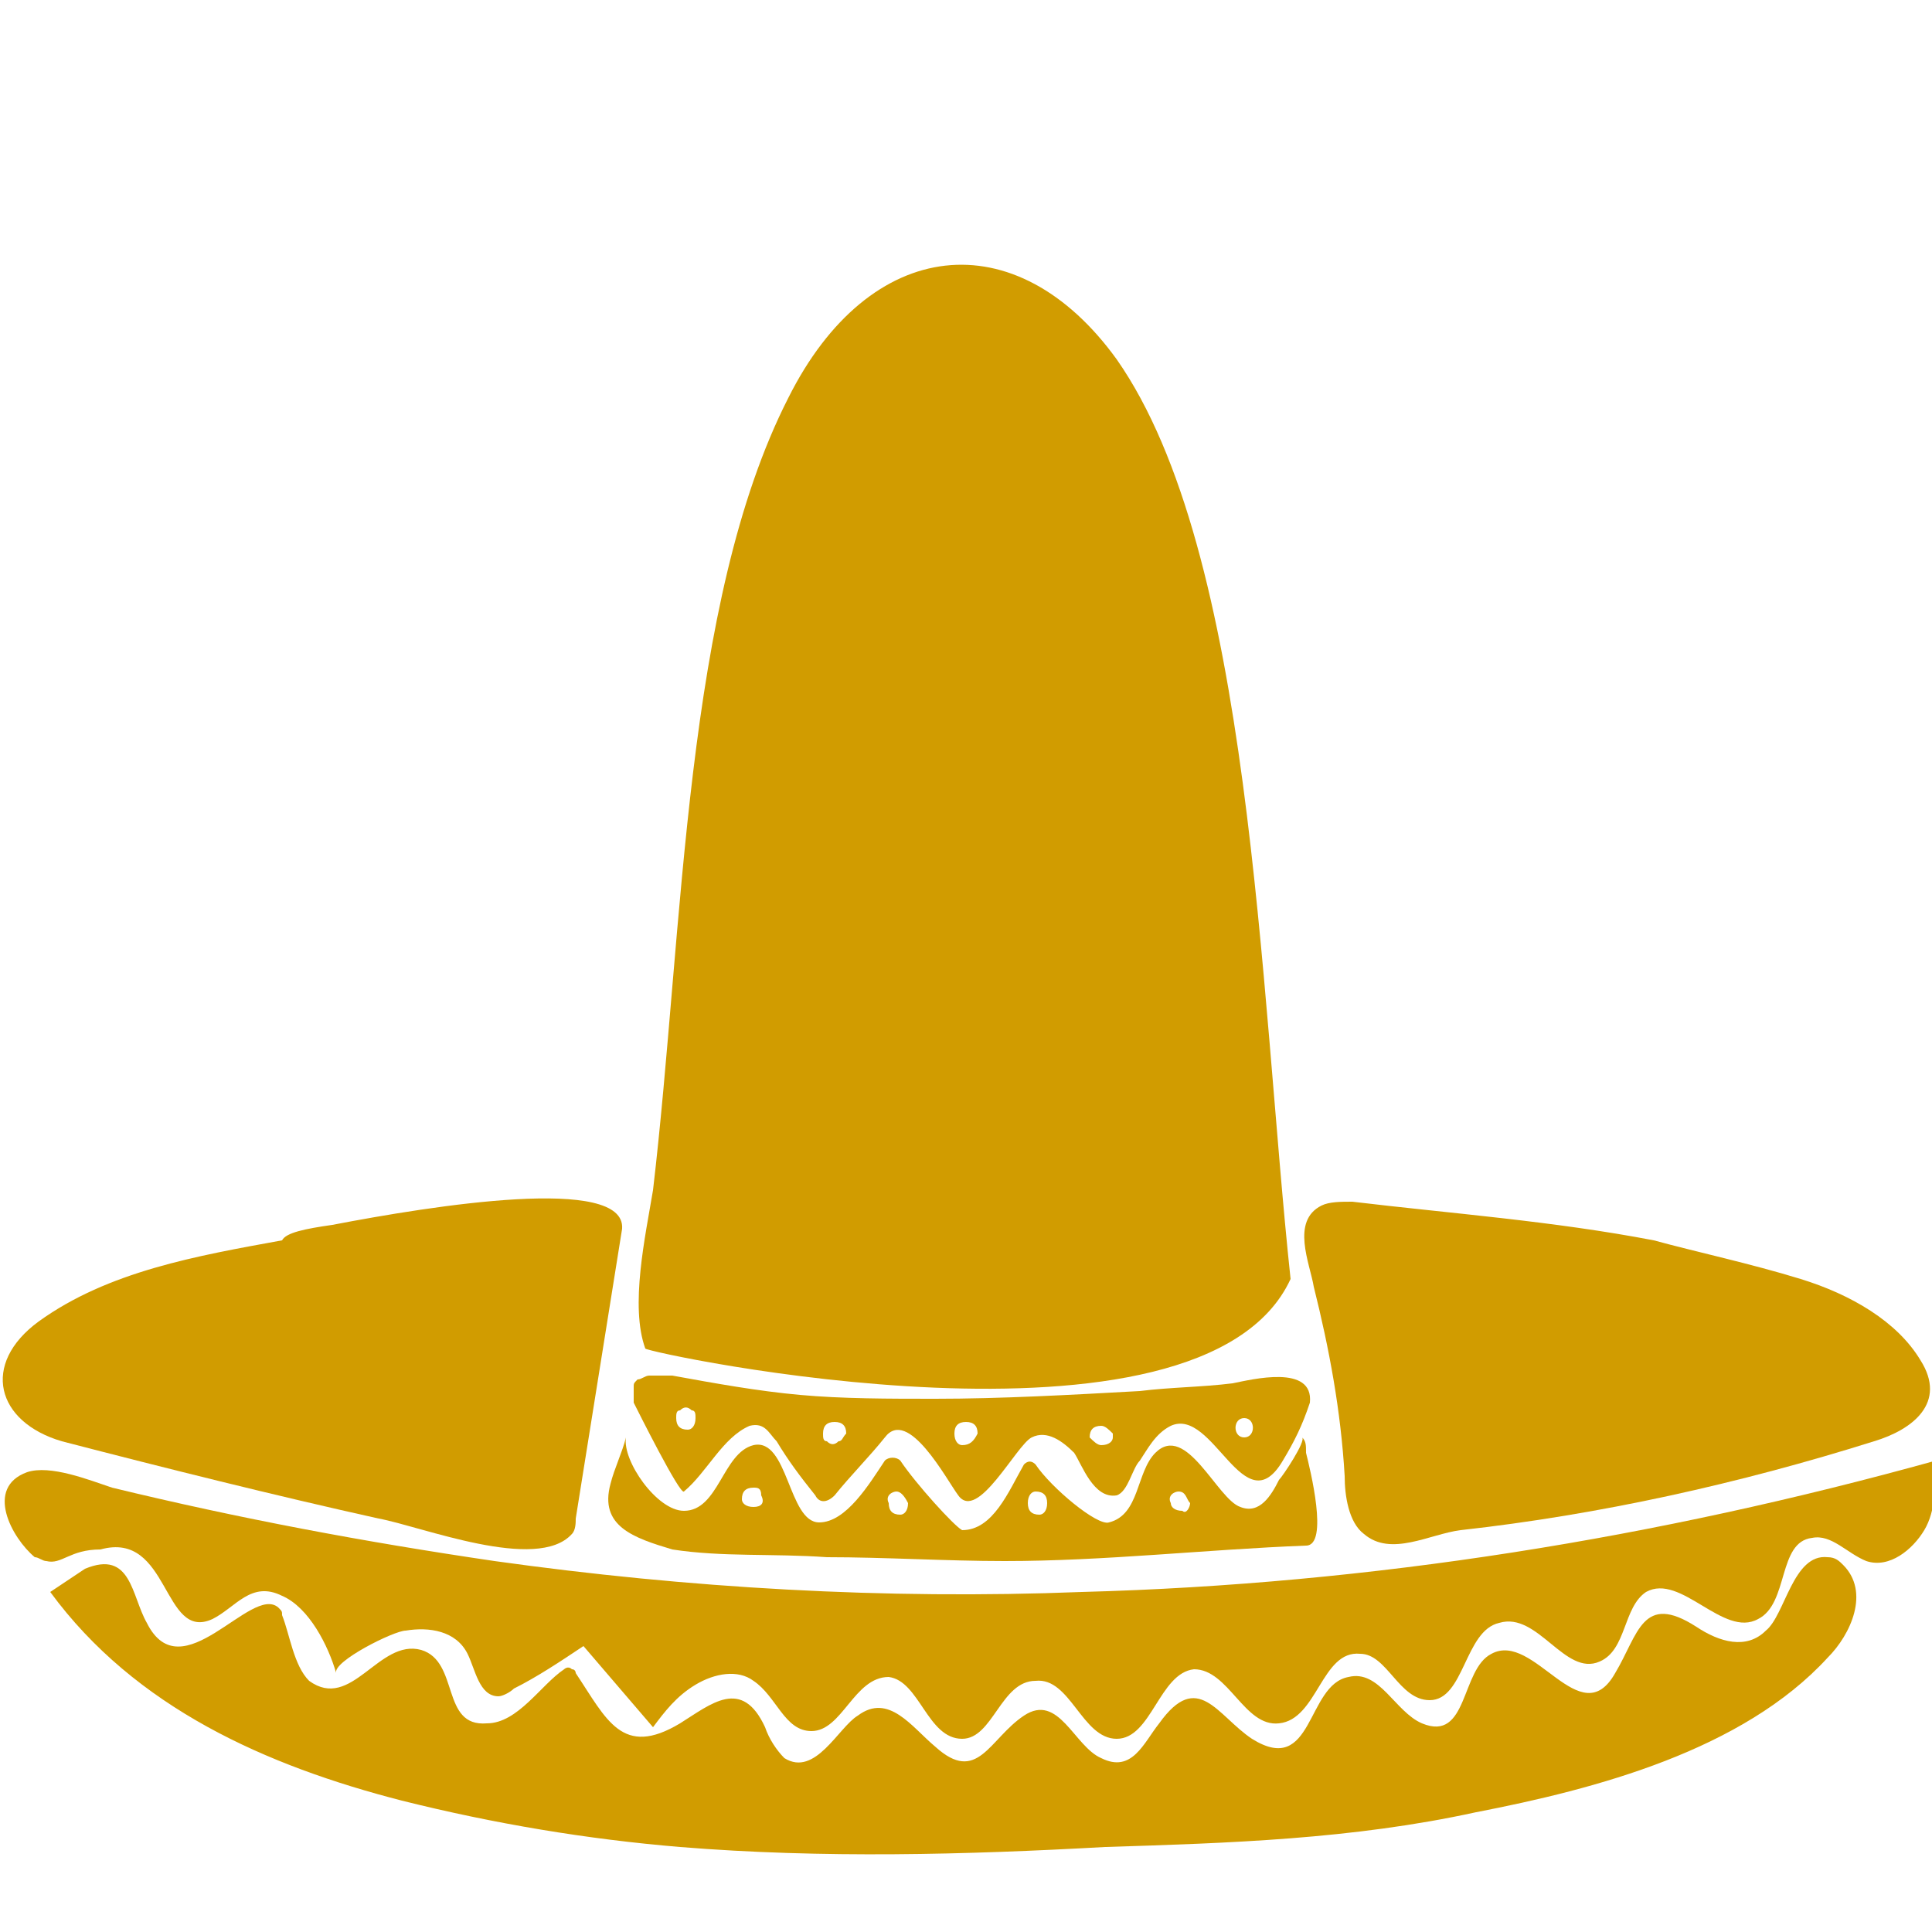 <svg id="Layer_1" xmlns="http://www.w3.org/2000/svg" viewBox="0 0 50 50"><style>.st0{fill:#d19c00}</style><path class="st0" d="M1.2 40.4c-.1 0-.2-.1-.3-.1-.6-.5-1.3-1.8-.2-2.2.6-.2 1.6.2 2.2.4 3.3.8 6.5 1.4 9.9 1.9 5 .7 10.1 1 15.2.8 7.5-.2 14.9-1.4 22.1-3.4 0 .6 0 1.3-.3 1.8s-.9 1-1.5.8c-.5-.2-.9-.7-1.4-.6-.9.1-.6 1.7-1.4 2.1-.9.5-2-1.2-2.9-.7-.6.4-.5 1.5-1.2 1.8-.9.4-1.6-1.3-2.6-1-.9.2-.9 2-1.8 2-.8 0-1.1-1.2-1.8-1.2-1-.1-1.1 1.7-2.1 1.8-.9.1-1.3-1.4-2.2-1.4-.9.1-1.1 1.8-2 1.8-.9 0-1.2-1.6-2.1-1.5-.9 0-1.1 1.5-1.9 1.5-.9 0-1.1-1.5-1.9-1.6-.9 0-1.2 1.4-2 1.4-.7 0-.9-.9-1.5-1.3-.4-.3-1-.2-1.5.1s-.8.7-1.1 1.1l-1.8-2.1c-.6.4-1.2.8-1.8 1.1-.1.1-.3.2-.4.2-.5 0-.6-.7-.8-1.1-.3-.6-1-.7-1.6-.6-.3 0-1.9.8-1.8 1.1-.2-.7-.7-1.7-1.4-2-.8-.4-1.2.3-1.8.6-1.3.6-1.1-2.3-2.9-1.8-.8 0-1 .4-1.4.3z"/><path class="st0" d="M46.6 33.1c1.3.4 2.5 1.1 3.1 2.1.7 1.1-.2 1.8-1.2 2.1-3.5 1.1-7.1 1.9-10.7 2.3-.8.1-1.8.7-2.5.1-.4-.3-.5-1-.5-1.5-.1-1.7-.4-3.3-.8-4.9-.1-.6-.6-1.7.2-2.1.2-.1.5-.1.8-.1 2.5.3 5.2.5 7.8 1 1.1.3 2.5.6 3.8 1zm-38-1.4c2.6-.5 7.6-1.3 7.5.1l-1.2 7.5c0 .1 0 .3-.1.4-.9 1-3.9-.2-5-.4-2.7-.6-5.5-1.3-8.2-2-1.7-.5-2.1-2-.6-3.1 1.8-1.3 4.1-1.7 6.3-2.1.1-.2.6-.3 1.3-.4zM28.9 9.3c3.5 5 3.7 16.3 4.5 23.8-2.3 5-16.7 1.9-16.7 1.8-.4-1.1 0-2.9.2-4.1.8-6.8.8-15.2 3.5-20.5 2.1-4.2 5.9-4.6 8.5-1zM17.6 47.8c-2.4-.2-4.8-.6-7.2-1.2-3.5-.9-6.9-2.4-9.1-5.4l.9-.6c1.2-.5 1.2.7 1.6 1.4.9 1.8 2.7-1 3.4-.4.1.1.1.1.1.2.2.5.3 1.3.7 1.7 1.1.8 1.8-1.1 2.9-.8 1 .3.5 2 1.7 1.9.8 0 1.4-1 2-1.4 0 0 .1-.1.2 0 .1 0 .1.1.1.1.8 1.2 1.2 2.2 2.7 1.3.8-.5 1.6-1.2 2.2.1.1.3.3.6.5.8.8.5 1.4-.8 1.9-1.1.8-.6 1.4.3 2 .8 1.1 1 1.4-.2 2.3-.8.9-.6 1.3.8 2 1.1.8.4 1.1-.4 1.5-.9 1-1.4 1.5-.2 2.4.4 1.6 1 1.4-1.4 2.5-1.6.8-.2 1.2.9 1.9 1.2 1.2.5 1-1.4 1.8-1.8 1.1-.6 2.3 2.1 3.2.5.6-1 .7-2.1 2.1-1.2.6.4 1.3.6 1.8.1.5-.4.7-2 1.6-1.9.2 0 .3.1.4.2.7.7.2 1.8-.4 2.4-2.2 2.4-6 3.4-9.1 4-3.2.7-6.4.8-9.6.9-3.6.2-7.3.3-11 0z"/><path class="st0" d="M15.8 38.4c.1-.4.3-.8.4-1.2-.1.6.8 1.9 1.5 1.9.9 0 1-1.5 1.8-1.7.9-.2.9 2 1.7 2 .7 0 1.3-1 1.7-1.6.1-.1.3-.1.4 0 .4.6 1.4 1.7 1.6 1.8.8 0 1.2-1 1.6-1.7.1-.1.2-.1.3 0 .4.6 1.6 1.6 1.9 1.5.8-.2.7-1.3 1.2-1.8.8-.8 1.6 1.2 2.2 1.4.5.2.8-.3 1-.7.1-.1.7-1 .6-1.1.1.1.1.2.1.4.1.4.6 2.4 0 2.4-2.6.1-5.2.4-7.8.4-1.5 0-3.1-.1-4.6-.1-1.4-.1-2.7 0-4-.2-1-.3-1.9-.6-1.6-1.7zm15 .5c-.1-.1-.1-.3-.3-.3-.1 0-.3.1-.2.3 0 .1.1.2.3.2.1.1.2-.1.2-.2zm-4.2 0c0 .2.1.3.3.3.1 0 .2-.1.2-.3 0-.2-.1-.3-.3-.3-.1 0-.2.1-.2.3zm-3.4-.3c-.1 0-.3.1-.2.3 0 .2.1.3.3.3.1 0 .2-.1.2-.3-.1-.2-.2-.3-.3-.3zm-3.7.4c.2 0 .3-.1.2-.3 0-.2-.1-.2-.2-.2-.2 0-.3.1-.3.3 0 .1.1.2.3.2z"/><path class="st0" d="M31.9 35.8c-.8.1-1.6.1-2.4.2-1.8.1-3.6.2-5.3.2-1.2 0-2.4 0-3.5-.1s-2.2-.3-3.3-.5h-.6c-.1 0-.2.1-.3.1-.1.1-.1.1-.1.2v.4c.1.2 1.2 2.4 1.3 2.3.6-.5 1-1.4 1.7-1.7.4-.1.5.2.7.4.3.5.6.9 1 1.4.1.2.3.2.5 0 .4-.5.9-1 1.3-1.5.6-.8 1.6 1.1 1.9 1.5.5.7 1.5-1.3 1.9-1.5.4-.2.8.1 1.1.4.2.3.5 1.2 1.1 1.1.3-.1.4-.7.6-.9.2-.3.4-.7.8-.9 1.1-.5 1.9 2.6 2.9.9.3-.5.5-.9.7-1.5.1-1-1.5-.6-2-.5zM17.8 37c-.2 0-.3-.1-.3-.3 0-.1 0-.2.1-.2.1-.1.2-.1.3 0 .1 0 .1.1.1.2 0 .2-.1.3-.2.3zm3.9.3c-.1.1-.2.1-.3 0-.1 0-.1-.1-.1-.2 0-.2.1-.3.3-.3.2 0 .3.1.3.3-.1.1-.1.2-.2.2zm3.2.1c-.1 0-.2-.1-.2-.3 0-.2.1-.3.3-.3.2 0 .3.1.3.3-.1.2-.2.3-.4.3zm3.9-.2c0 .1-.1.2-.3.2-.1 0-.2-.1-.3-.2 0-.2.1-.3.3-.3.1 0 .2.1.3.2v.1zm3.4 0c-.3 0-.3-.5 0-.5s.3.5 0 .5z"/></svg>
